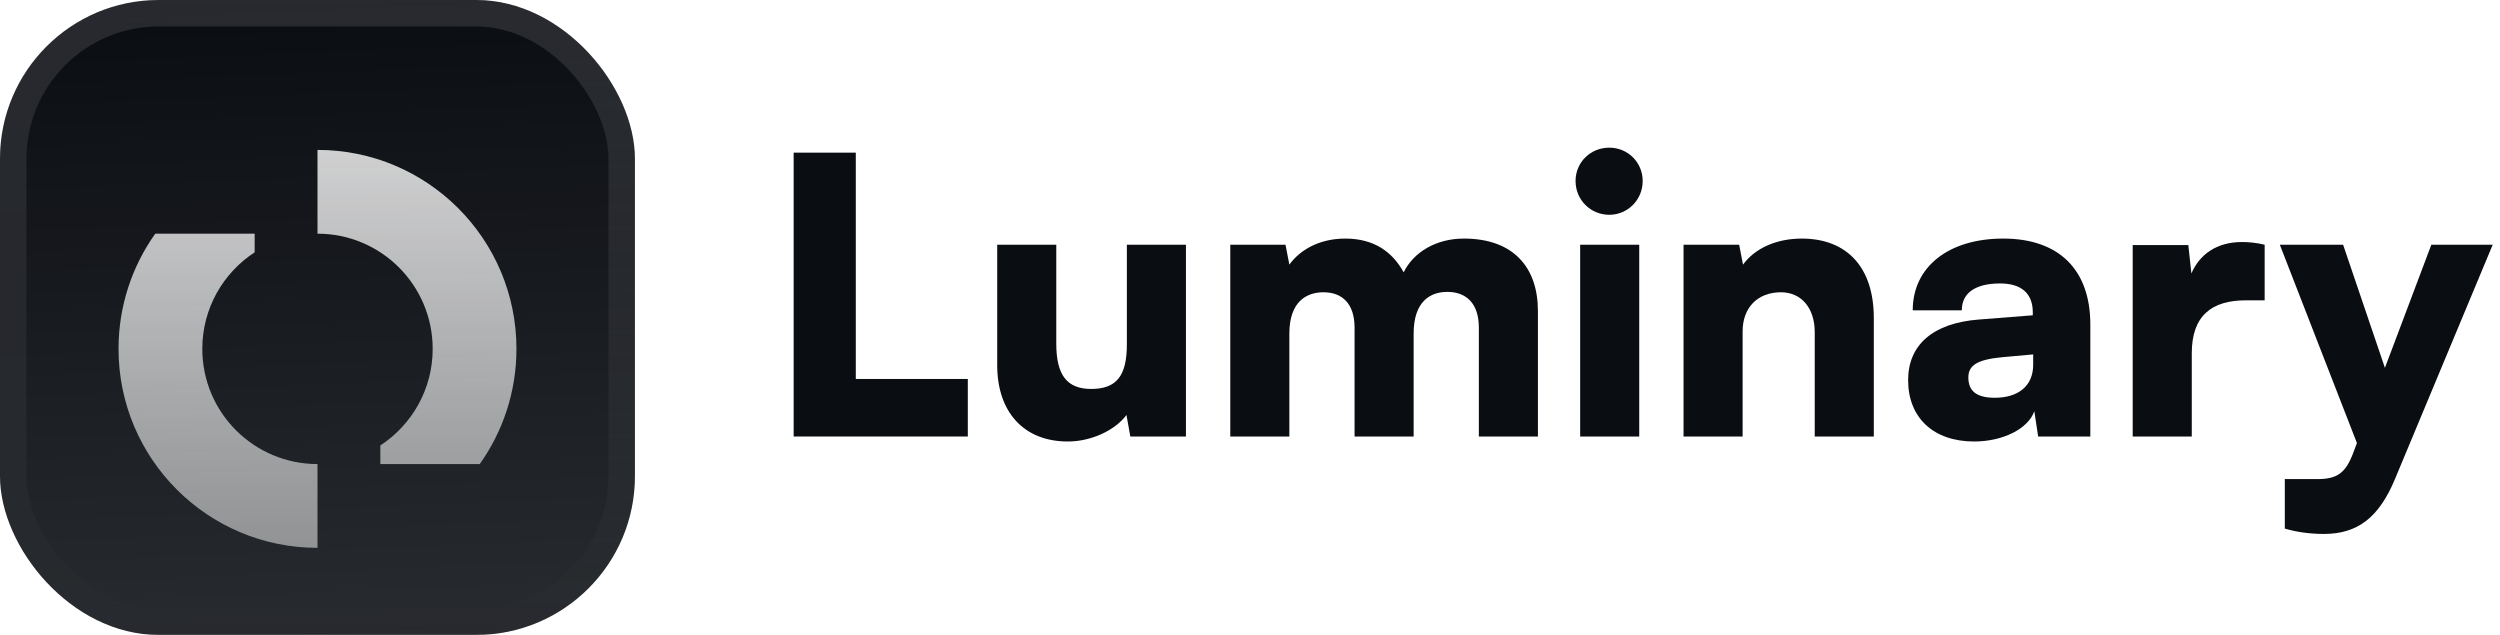 <svg width="189" height="48" viewBox="0 0 189 48" fill="none" xmlns="http://www.w3.org/2000/svg">
<g filter="url(#filter0_iii_3046_38778)">
<g clip-path="url(#clip0_3046_38778)">
<rect width="48" height="48" rx="12" fill="#0A0D12"/>
<rect width="48" height="48" fill="url(#paint0_linear_3046_38778)"/>
<g filter="url(#filter1_d_3046_38778)">
<path d="M8.961 24C8.961 20.755 9.989 17.749 11.737 15.292H19.253V16.7C16.869 18.254 15.294 20.943 15.294 24C15.294 28.809 19.193 32.708 24.003 32.708V39.042C15.695 39.042 8.961 32.307 8.961 24Z" fill="url(#paint1_linear_3046_38778)"/>
<path d="M36.269 32.708C38.016 30.251 39.044 27.245 39.044 24C39.044 15.693 32.31 8.958 24.003 8.958V15.292C28.812 15.292 32.711 19.19 32.711 24C32.711 27.057 31.136 29.746 28.753 31.3V32.708H36.269Z" fill="url(#paint2_linear_3046_38778)"/>
</g>
</g>
<rect x="1" y="1" width="46" height="46" rx="11" stroke="url(#paint3_linear_3046_38778)" stroke-width="2"/>
</g>
<path d="M64.698 11.54V28.65H73.166V33H60V11.54H64.698Z" fill="#0A0D12"/>
<path d="M85.191 18.5H89.657V33H85.452L85.162 31.376C84.263 32.565 82.465 33.377 80.725 33.377C77.419 33.377 75.389 31.173 75.389 27.606V18.5H79.855V25.982C79.855 28.36 80.667 29.404 82.494 29.404C84.408 29.404 85.191 28.418 85.191 26.04V18.5Z" fill="#0A0D12"/>
<path d="M97.475 33H93.009V18.5H97.185L97.475 20.008C98.2 18.993 99.621 18.036 101.709 18.036C103.884 18.036 105.276 19.051 106.117 20.588C106.871 19.051 108.582 18.036 110.67 18.036C114.411 18.036 116.267 20.211 116.267 23.517V33H111.801V24.764C111.801 22.937 110.844 22.067 109.423 22.067C108.147 22.067 106.871 22.763 106.871 25.228V33H102.405V24.764C102.405 22.966 101.477 22.096 100.056 22.096C98.78 22.096 97.475 22.792 97.475 25.228V33Z" fill="#0A0D12"/>
<path d="M121.664 16.238C120.243 16.238 119.112 15.107 119.112 13.686C119.112 12.265 120.243 11.163 121.664 11.163C123.056 11.163 124.187 12.265 124.187 13.686C124.187 15.107 123.056 16.238 121.664 16.238ZM119.46 33V18.5H123.926V33H119.46Z" fill="#0A0D12"/>
<path d="M131.742 33H127.276V18.5H131.481L131.771 20.008C132.67 18.761 134.323 18.036 136.208 18.036C139.659 18.036 141.66 20.24 141.66 24.039V33H137.194V25.112C137.194 23.285 136.179 22.096 134.642 22.096C132.873 22.096 131.742 23.256 131.742 25.054V33Z" fill="#0A0D12"/>
<path d="M149.242 33.377C146.168 33.377 144.254 31.579 144.254 28.737C144.254 26.069 146.139 24.416 149.619 24.155L153.679 23.836V23.604C153.679 22.183 152.809 21.429 151.214 21.429C149.329 21.429 148.314 22.154 148.314 23.459H144.602C144.602 20.182 147.299 18.036 151.446 18.036C155.651 18.036 158.029 20.385 158.029 24.532V33H154.085L153.795 31.086C153.331 32.42 151.417 33.377 149.242 33.377ZM150.808 30.071C152.519 30.071 153.708 29.23 153.708 27.577V26.794L151.446 26.997C149.503 27.171 148.807 27.606 148.807 28.534C148.807 29.578 149.445 30.071 150.808 30.071Z" fill="#0A0D12"/>
<path d="M171.208 18.5V22.705H169.787C167.235 22.705 165.698 23.836 165.698 26.707V33H161.232V18.529H165.437L165.669 20.675C166.278 19.254 167.554 18.297 169.497 18.297C170.019 18.297 170.599 18.355 171.208 18.5Z" fill="#0A0D12"/>
<path d="M172.731 39.96V36.219H175.196C176.704 36.219 177.342 35.755 177.922 34.189L178.183 33.493L172.354 18.5H177.139L180.3 27.809L183.809 18.5H188.449L181.083 36.161C179.865 39.119 178.241 40.366 175.689 40.366C174.616 40.366 173.601 40.221 172.731 39.96Z" fill="#0A0D12"/>
<defs>
<filter id="filter0_iii_3046_38778" x="0" y="-3" width="48" height="54" filterUnits="userSpaceOnUse" color-interpolation-filters="sRGB">
<feFlood flood-opacity="0" result="BackgroundImageFix"/>
<feBlend mode="normal" in="SourceGraphic" in2="BackgroundImageFix" result="shape"/>
<feColorMatrix in="SourceAlpha" type="matrix" values="0 0 0 0 0 0 0 0 0 0 0 0 0 0 0 0 0 0 127 0" result="hardAlpha"/>
<feOffset dy="-3"/>
<feGaussianBlur stdDeviation="1.5"/>
<feComposite in2="hardAlpha" operator="arithmetic" k2="-1" k3="1"/>
<feColorMatrix type="matrix" values="0 0 0 0 0 0 0 0 0 0 0 0 0 0 0 0 0 0 0.1 0"/>
<feBlend mode="normal" in2="shape" result="effect1_innerShadow_3046_38778"/>
<feColorMatrix in="SourceAlpha" type="matrix" values="0 0 0 0 0 0 0 0 0 0 0 0 0 0 0 0 0 0 127 0" result="hardAlpha"/>
<feOffset dy="3"/>
<feGaussianBlur stdDeviation="1.5"/>
<feComposite in2="hardAlpha" operator="arithmetic" k2="-1" k3="1"/>
<feColorMatrix type="matrix" values="0 0 0 0 1 0 0 0 0 1 0 0 0 0 1 0 0 0 0.1 0"/>
<feBlend mode="normal" in2="effect1_innerShadow_3046_38778" result="effect2_innerShadow_3046_38778"/>
<feColorMatrix in="SourceAlpha" type="matrix" values="0 0 0 0 0 0 0 0 0 0 0 0 0 0 0 0 0 0 127 0" result="hardAlpha"/>
<feMorphology radius="1" operator="erode" in="SourceAlpha" result="effect3_innerShadow_3046_38778"/>
<feOffset/>
<feComposite in2="hardAlpha" operator="arithmetic" k2="-1" k3="1"/>
<feColorMatrix type="matrix" values="0 0 0 0 0 0 0 0 0 0 0 0 0 0 0 0 0 0 0.2 0"/>
<feBlend mode="normal" in2="effect2_innerShadow_3046_38778" result="effect3_innerShadow_3046_38778"/>
</filter>
<filter id="filter1_d_3046_38778" x="5.794" y="4.208" width="36.417" height="44.333" filterUnits="userSpaceOnUse" color-interpolation-filters="sRGB">
<feFlood flood-opacity="0" result="BackgroundImageFix"/>
<feColorMatrix in="SourceAlpha" type="matrix" values="0 0 0 0 0 0 0 0 0 0 0 0 0 0 0 0 0 0 127 0" result="hardAlpha"/>
<feMorphology radius="1.583" operator="erode" in="SourceAlpha" result="effect1_dropShadow_3046_38778"/>
<feOffset dy="2.375"/>
<feGaussianBlur stdDeviation="2.375"/>
<feComposite in2="hardAlpha" operator="out"/>
<feColorMatrix type="matrix" values="0 0 0 0 0.141 0 0 0 0 0.141 0 0 0 0 0.141 0 0 0 0.1 0"/>
<feBlend mode="normal" in2="BackgroundImageFix" result="effect1_dropShadow_3046_38778"/>
<feBlend mode="normal" in="SourceGraphic" in2="effect1_dropShadow_3046_38778" result="shape"/>
</filter>
<linearGradient id="paint0_linear_3046_38778" x1="24" y1="5.96047e-07" x2="26" y2="48" gradientUnits="userSpaceOnUse">
<stop stop-color="white" stop-opacity="0"/>
<stop offset="1" stop-color="white" stop-opacity="0.12"/>
</linearGradient>
<linearGradient id="paint1_linear_3046_38778" x1="24.003" y1="8.958" x2="24.003" y2="39.042" gradientUnits="userSpaceOnUse">
<stop stop-color="white" stop-opacity="0.8"/>
<stop offset="1" stop-color="white" stop-opacity="0.5"/>
</linearGradient>
<linearGradient id="paint2_linear_3046_38778" x1="24.003" y1="8.958" x2="24.003" y2="39.042" gradientUnits="userSpaceOnUse">
<stop stop-color="white" stop-opacity="0.8"/>
<stop offset="1" stop-color="white" stop-opacity="0.5"/>
</linearGradient>
<linearGradient id="paint3_linear_3046_38778" x1="24" y1="0" x2="24" y2="48" gradientUnits="userSpaceOnUse">
<stop stop-color="white" stop-opacity="0.12"/>
<stop offset="1" stop-color="white" stop-opacity="0"/>
</linearGradient>
<clipPath id="clip0_3046_38778">
<rect width="48" height="48" rx="12" fill="white"/>
</clipPath>
</defs>
</svg>

